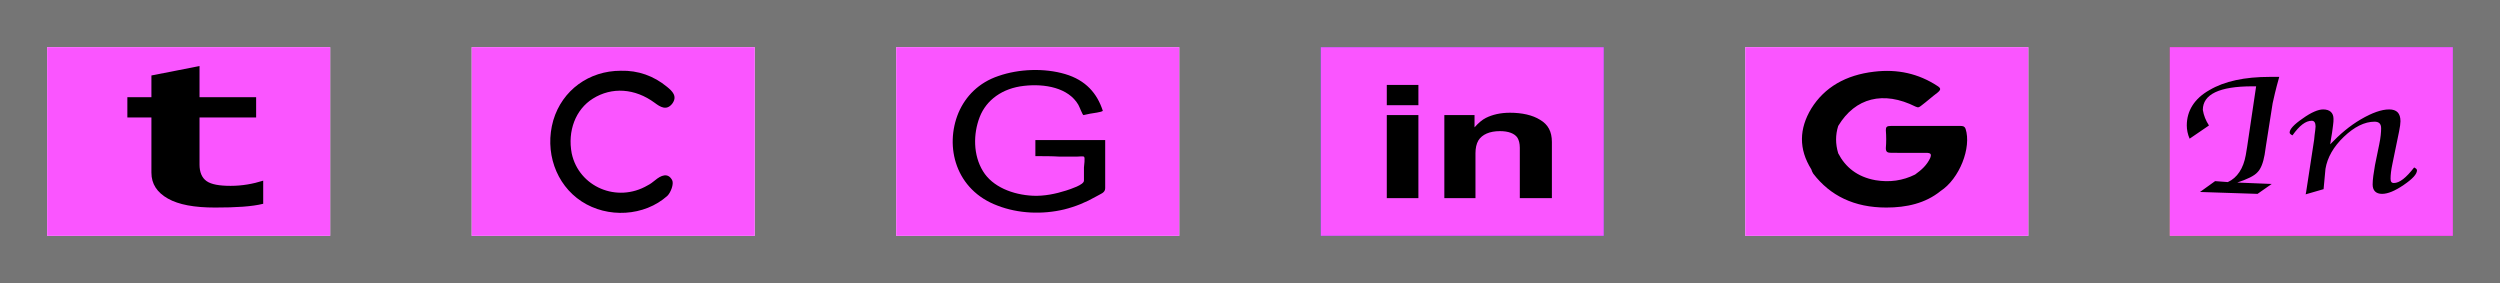 <svg xmlns="http://www.w3.org/2000/svg" width="530" height="60">
  <g id="SOCICONS">
    <path id="bg" fill="#757575" d="M0 0h530v60H0z"/>
    <g id="instaGroup">
      <linearGradient id="instaBG_1_" gradientUnits="userSpaceOnUse" x1="465.001" y1="55.001" x2="515.001" y2="5.001">
        <stop offset="0" stop-color="#faba64"/>
        <stop offset=".196" stop-color="#f37636"/>
        <stop offset=".44" stop-color="#bd327d"/>
        <stop offset=".683" stop-color="#a43a90"/>
        <stop offset=".999" stop-color="#5a5bc6"/>
      </linearGradient>
      <path id="instaBG" fill="url(#instaBG_1_)" d="M460 10h60v40h-60z"/>
      <g id="instaicon" fill="#FFF">
        <path d="M476.1 43.9V15H505v28.9h-28.9zm14.5-27.8h-13c-.4 0-.4 0-.4.4v26c0 .4 0 .4.4.4h26c.4 0 .4 0 .4-.4V16.6c0-.4 0-.4-.4-.4-4.4-.1-8.7-.1-13-.1z"/>
        <path fill-rule="evenodd" clip-rule="evenodd" d="M490.5 21.5c1.3 0 2.5 0 3.7.1 2.3.1 3.9 1.7 4.2 3.9.1.9.1 1.7.1 2.6v3.8c0 .7-.1 1.3-.2 2-.3 1.9-1.7 3.2-3.6 3.5-.5.1-.9.1-1.4.1h-5.8c-.7 0-1.4-.1-2.1-.3-1.6-.5-2.5-1.7-2.7-3.3-.1-.7-.2-1.4-.2-2.2v-4.4c0-.8 0-1.5.2-2.3.4-2 2-3.3 4-3.4 1.3-.1 2.5-.1 3.8-.1zm0 1.4h-1.8c-.6 0-1.2 0-1.8.1-1.7.1-2.8 1.2-2.9 2.9 0 .7-.1 1.3-.1 2 0 1.8 0 3.6.1 5.4.1 1.5 1 2.5 2.5 2.8.5.1 1.1.1 1.6.1h5.8c.9 0 1.8-.3 2.4-1.1.5-.7.7-1.4.7-2.2v-5.2c0-.6 0-1.2-.1-1.8-.2-1.7-1.2-2.7-2.9-2.8-1.1-.2-2.3-.2-3.5-.2z"/>
        <path fill-rule="evenodd" clip-rule="evenodd" d="M490.5 25.4c2.3 0 4.1 1.8 4.1 4.1 0 2.2-1.9 4.1-4.1 4.1-2.2 0-4.1-1.9-4.1-4.1 0-2.3 1.8-4.1 4.1-4.1zm-2.7 4.1c0 1.5 1.2 2.7 2.6 2.7 1.5 0 2.7-1.2 2.7-2.7 0-1.5-1.2-2.7-2.6-2.7-1.5 0-2.7 1.2-2.7 2.7zM494.8 26.1c-.5 0-1-.4-.9-.9 0-.5.4-.9.9-.9s.9.4.9.9-.4.9-.9.9z"/>
      </g>
      <path id="instacover" fill="#FA55FF" d="M460 10h60v40h-60z"/>
      <g id="instatxt">
        <path d="M468.3 26.6l-4.1 2.8c-.4-.9-.6-1.9-.6-2.8 0-3.1 1.6-5.7 4.8-7.5 3.2-1.9 7.5-2.8 12.8-2.8h2c-.8 2.8-1.2 4.7-1.4 5.6l-1.4 8.9-.3 2c-.3 1.7-.8 3-1.5 3.7-.7.8-2.2 1.5-4.3 2.2l7.3.3-3 2.1-12.2-.4 3.2-2.3 2.7.2c2-.9 3.3-2.9 3.8-5.7l.3-1.8 1.9-12.8h-.8c-7 0-10.5 1.7-10.5 5 .2 1.2.6 2.2 1.3 3.3zM492.6 40.1l-3.8 1.1.1-.5.2-1.3.2-1.3 1.3-8.5.1-1c.1-.8.2-1.4.2-1.8 0-.8-.3-1.2-.8-1.2-1.3 0-2.6 1-4.1 3.1-.4-.2-.6-.4-.6-.6 0-.7.9-1.7 2.8-3 1.8-1.3 3.3-1.9 4.3-1.9 1.4 0 2.2.7 2.2 2 0 .3 0 .8-.1 1.4l-.2 1.5-.2 1.2-.2 1.3c2-2.1 4.1-3.9 6.5-5.3 2.4-1.4 4.4-2.1 6-2.1 1.6 0 2.4.8 2.4 2.5 0 .5-.1 1.2-.3 2.2l-1.4 6.8c-.3 1.4-.4 2.4-.4 3.2 0 .6.2.9.7.9 1.2 0 2.6-1.1 4.3-3.3.4.2.6.4.6.6 0 .8-.9 1.8-2.8 3.1s-3.4 1.9-4.6 1.9c-1.3 0-2-.7-2-2 0-1 .2-2.4.5-4.1l.9-4.4c.3-1.4.4-2.6.4-3.4 0-1-.5-1.4-1.4-1.4-2.1 0-4.3 1.1-6.5 3.2s-3.5 4.4-3.9 6.8l-.4 4.3z"/>
      </g>
    </g>
    <g id="gmailGroup_2_">
      <path id="googleBG_2_" fill="#FFF" d="M370 10h60v40h-60z"/>
      <g id="gmailIcon_4_" fill-rule="evenodd" clip-rule="evenodd">
        <path fill="#E94537" d="M383.9 23.5c2.8-4.5 7.3-7.1 13.3-7.8 4.9-.6 9.4.4 13.4 3 .8.5.8.8.1 1.4-1.2.9-2.3 1.9-3.5 2.8-.4.3-.6.5-1.2.2-6.8-3.4-12.8-1.9-16.4 4.1-2-1.3-3.9-2.5-5.7-3.7z"/>
        <path fill="#36A855" d="M411.2 41c-3.2 2.6-7.2 3.5-11.5 3.5-6.8 0-11.9-2.5-15.5-7.2-.2-.3-.3-.6-.5-.9 1.9-1.2 3.8-2.3 5.7-3.5 1.5 2.9 4 5 7.9 5.7 3 .5 5.8.1 8.4-1.2 1.9 1.2 3.7 2.4 5.5 3.6z"/>
        <path fill="#4385F3" d="M411.2 41c-1.8-1.2-3.6-2.3-5.5-3.5 1.4-1 2.6-2 3.2-3.5.3-.8.2-1.1-.9-1.1-2.4.1-4.9 0-7.3 0-.9 0-1.2-.2-1.2-1 .1-1.3.1-2.5 0-3.8 0-.6.2-.9 1.1-.9h14.7c.6 0 .9.1 1.1.6 1.4 4-1.2 10.6-5.2 13.2z"/>
        <path fill="#FABC08" d="M389.5 32.9c-1.9 1.2-3.8 2.3-5.7 3.5-2.7-4.3-2.6-8.6 0-12.9 1.9 1.2 3.8 2.4 5.7 3.7-.6 1.9-.6 3.8 0 5.7z"/>
      </g>
      <path id="gmailcover" fill="#FA55FF" d="M370 10h60v40h-60z"/>
      <path id="gmailtxt" fill-rule="evenodd" clip-rule="evenodd" d="M411.4 40.5c-3.2 2.6-7.2 3.5-11.5 3.5-6.8 0-11.9-2.5-15.5-7.2-.2-.3-.3-.6-.4-.9-2.7-4.3-2.6-8.6 0-12.9 2.8-4.5 7.3-7.1 13.3-7.8 5-.6 9.4.4 13.4 3 .8.5.8.8.1 1.4-1.2.9-2.3 1.9-3.5 2.8-.4.3-.6.5-1.2.2-6.8-3.4-12.8-1.9-16.4 4.1-.6 1.9-.6 3.8 0 5.8 1.5 2.9 4 5 7.9 5.7 3 .5 5.8.1 8.4-1.2 1.4-1 2.5-2 3.2-3.5.3-.8.2-1.1-.9-1.1H401c-.9 0-1.2-.2-1.2-1 .1-1.2.1-2.5 0-3.8 0-.7.2-.9 1.1-.9h14.7c.6 0 .9.1 1.1.6 1.3 4-1.3 10.6-5.3 13.2z"/>
    </g>
    <g id="linkedingroup">
      <path id="linkedinBG" fill="#0077B5" d="M280 10h60v40h-60z"/>
      <g id="linkedinicon" fill="#FFF">
        <path d="M299.2 22.3h-6.7V18h6.7v4.3zm-6.7 2.1h6.7V42h-6.7V24.4zM325 25.4c1.7 1 2.5 2.5 2.5 4.7V42h-6.8V31.3c0-.9-.2-1.6-.5-2.1-.6-.9-1.9-1.4-3.7-1.4-2.2 0-3.8.7-4.6 2-.4.7-.6 1.6-.6 2.7V42h-6.6V24.4h6.4V27c.8-.9 1.6-1.6 2.4-2 1.4-.7 3.1-1.1 5.1-1.1 2.6 0 4.8.5 6.4 1.5z"/>
      </g>
      <path id="linkedincover" fill="#FA55FF" d="M280 10h60v40h-60z"/>
      <g id="linkedintxt">
        <path d="M300.7 22.3H294V18h6.7v4.3zm-6.7 2.1h6.7V42H294V24.4zM326.5 25.4c1.7 1 2.5 2.5 2.5 4.7V42h-6.8V31.3c0-.9-.2-1.6-.5-2.1-.6-.9-1.9-1.4-3.7-1.4-2.2 0-3.8.7-4.6 2-.4.7-.6 1.6-.6 2.7V42h-6.6V24.4h6.4V27c.8-.9 1.6-1.6 2.4-2 1.4-.7 3.1-1.1 5.1-1.1 2.6 0 4.8.5 6.4 1.5z"/>
      </g>
    </g>
    <g id="gitgroup">
      <path id="gitbg" fill="#FFF" d="M190 10h60v40h-60z"/>
      <g id="githubicon">
        <path fill="#FEFEFE" d="M219.7 46.7h-19.4c-.2 0-.2 0-.2-.2V14.3c0-.2 0-.2.2-.2h38.9c.2 0 .2 0 .2.2v32.2c0 .2 0 .2-.2.2h-19.5zm-2.2-.8c.6 0 1.2.1 1.9.1h.5c.6 0 1.2-.1 1.8-.1.2 0 .4 0 .5-.1.6-.1 1.2-.1 1.8-.2.4-.1.9-.1 1.3-.2 1.4-.3 2.8-.7 3.9-1.6.5-.4 1-1 .8-1.7-.1-.6-.6-1-1.1-1.3-1.5-1-3.2-1.3-4.9-1.6v-3.4c0-.4-.1-.8-.1-1.2-.1-.2-.1-.5-.2-.6-.3-.5-.7-.9-1.1-1.4 1-.2 2-.3 2.9-.5 1.8-.5 3.3-1.4 4.1-3.2 0-.1.2-.1.2-.1 2.7.1 5.3.4 7.9 1.1h.2c-.1 0-.1-.1-.2-.1-.9-.2-1.8-.5-2.7-.6-1.7-.2-3.4-.4-5.1-.5-.1 0-.2 0-.2-.1-.1-.1.2-.6.4-.6 2.6-.1 5.1 0 7.6.5h.2c-.1 0-.1-.1-.2-.1-1-.1-2-.3-3-.4-1.5-.1-3.1-.1-4.6-.1-.1 0-.2-.1-.2-.1l.3-2.4c.2-2.3-.2-4.4-1.9-6.1 0 0-.1-.2 0-.2.3-1.1.3-2.2-.1-3.2-.3-1.1-.1-1-1.4-.8-1.2.2-2.3.9-3.3 1.5-.1.1-.2.1-.3.1-2.7-.6-5.3-.6-7.9.1-.1 0-.2 0-.3-.1-.7-.4-1.4-.8-2.2-1.2-.7-.3-1.4-.5-2.2-.5-.1 0-.3.1-.3.2-.5 1.4-.7 2.8-.2 4.3 0 .1 0 .2-.1.3-.4.7-.9 1.3-1.2 2-.8 2-.5 4 0 6 .1.3.1.4-.3.4-2.4-.1-4.8 0-7.2.5-.1 0-.2.1-.3.1h.3c2.3-.4 4.7-.5 7.1-.5.4 0 .6.2.7.5l-.1.2c-.4 0-.9 0-1.3.1-2.2.1-4.3.5-6.4 1-.1 0-.1.1-.2.1h.2c2.5-.7 5.1-1 7.8-1.1.1 0 .2.1.3.2.5.5.8 1.1 1.3 1.6 1.6 1.4 3.6 1.8 5.7 2.1-.2.2-.4.5-.7.7-.2.5-.4.9-.6 1.4l-.1.1c-.1 0-.2.1-.2.1-1.2.5-2.4.5-3.5-.5-.3-.3-.6-.7-.8-1-.6-.9-1.4-1.5-2.5-1.5-.2 0-.4.2-.6.3.1.2.2.4.4.5 1 .4 1.6 1.2 2.1 2.1 1.1 2 3.1 2.4 5.1 2h.1v2.6c-1.5.3-2.9.6-4.2 1.3-.3.2-.6.3-.8.6-1 .9-1 2 .1 2.8.8.6 1.8 1.1 2.8 1.3 1.3.3 2.6.5 3.8.7.3-.6.5-.6.7-.6zm-9.9-12.1c.1.1.1.2.2.3h.3c.1-.1.1-.2.1-.3l-.3-.9v-.1.1c-.1.2-.2.5-.3.9z"/>
        <path fill-rule="evenodd" clip-rule="evenodd" fill="#212020" d="M216.6 32.5c-2.1-.2-4.1-.7-5.7-2.1-.5-.4-.9-1.1-1.3-1.6-.1-.1-.2-.2-.3-.2-2.6.1-5.2.4-7.8 1.1h-.2c.1 0 .1-.1.2-.1 2.1-.6 4.3-.9 6.4-1 .4 0 .9 0 1.3-.1 0 0 .1-.1.1-.2-.1-.4-.3-.5-.7-.5-2.4 0-4.7.1-7.1.5h-.3c.1 0 .2-.1.3-.1 2.4-.4 4.8-.6 7.2-.5.3 0 .3-.1.3-.4-.5-2-.8-4 0-6 .3-.7.8-1.3 1.2-2 .1-.1.1-.2.1-.3-.5-1.5-.3-2.9.2-4.3 0-.1.2-.1.3-.2.8 0 1.5.2 2.2.5.7.4 1.4.8 2.2 1.2.1.1.2.1.3.1 2.6-.7 5.3-.7 7.9-.1.1 0 .2 0 .3-.1 1-.7 2.1-1.3 3.3-1.5 1.3-.2 1.1-.2 1.4.8.3 1.1.3 2.2.1 3.2v.2c1.7 1.7 2.1 3.8 1.9 6.1l-.3 2.4s.1.1.2.1c1.5 0 3.1 0 4.6.1 1 .1 2 .3 3 .4.1 0 .1.1.2.1h-.2c-2.5-.5-5.1-.6-7.6-.5-.2 0-.5.5-.4.6 0 0 .1 0 .2.1 1.7.2 3.4.3 5.1.5.9.1 1.8.4 2.7.6.1 0 .1.1.2.1h-.2c-2.6-.7-5.2-1-7.9-1.1-.1 0-.2 0-.2.1-.8 1.8-2.3 2.7-4.1 3.2-1 .3-1.9.4-2.9.5h-1c-1.8.4-3.5.4-5.2.4zm-5.3-6.3c-.2 2.7 1 4.4 3.7 5 1.2.3 2.4.4 3.5.4 1.9.1 3.8.1 5.7-.3 1.5-.3 2.8-1.1 3.2-2.7.2-.8.2-1.6.3-2.4-.1-1.2-1.2-2.7-2.4-3-1.2-.4-2.4-.2-3.6-.1h-3.6c-1.2 0-2.4-.1-3.6 0-1.6.1-3 1.6-3.2 3.1zM215.3 34.6c.2-.5.4-.9.6-1.4.7-.1 1.4-.3 2.1-.3h3.2c1 .1 1.8.5 2.4 1.4l.3.3c0 .4.1.8.1 1.2V39.5c-.1 1 .1 1.8 1.1 2.2.1 0 .1.3.2.5 0 0-.1 0-.1.1h-.1c-.6-.1-1.1-.2-1.7-.2-.7-.3-1.2-.9-1.2-1.7v-1.3-2.5c0-.4-.2-.9-.4-1.3l-.1-.1v6.5c0 .5.2 1 .7 1.3.2.3.1.5-.2.7h-.2l-1.5-.6c-.5-.4-.7-1-.7-1.7v-2.5V35c0-.1-.2-.2-.2-.3-.1.1-.2.2-.2.3v6.4c0 .7-.2 1.2-.7 1.7l-1.5.6h-.3c-.3-.2-.3-.4-.1-.7.4-.2.6-.6.6-1v-2.9-3.7-.1s-.1 0-.1.1c-.1.2-.3.4-.3.6-.1 1.1-.1 2.1-.1 3.2v1c0 .9-.3 1.6-1.2 2-.5.1-1.1.2-1.6.2-.1 0-.3-.1-.3-.2s.1-.3.2-.4c.1-.1.2-.1.3-.1.5-.2.9-.6.9-1.2v-1.1-2.6-.3c.1-.8.1-1.4.1-1.9z"/>
        <path fill-rule="evenodd" clip-rule="evenodd" fill="#93D2EE" d="M216.9 42.8c-.2.4-.2.5.1.7v2.3c-1.3-.2-2.6-.4-3.8-.7-1-.2-2-.7-2.8-1.3-1.1-.8-1.2-1.9-.1-2.8.3-.2.5-.4.8-.6 1.3-.7 2.7-1.1 4.2-1.3v1.1c-.1.6-.4 1-.9 1.2-.1 0-.2.1-.3.1-.1.1-.2.3-.2.4 0 .1.2.2.3.2.5-.1 1.1-.2 1.6-.2.2.1.4.3.7.4.1.2.2.4.4.5z"/>
        <path fill-rule="evenodd" clip-rule="evenodd" fill="#9AD9F0" d="M225.3 42.1c-.1-.2-.1-.4-.2-.5-1-.4-1.2-1.3-1.1-2.2v-.3c1.7.3 3.4.7 4.9 1.6.5.3.9.7 1.1 1.3.2.8-.2 1.3-.8 1.7-1.1.9-2.5 1.3-3.9 1.6-.4.1-.9.2-1.3.2v-1.8c0-.7.3-1.2 1-1.5.1 0 .1-.1.2-.2 0 .2 0 .2.1.1z"/>
        <path fill-rule="evenodd" clip-rule="evenodd" fill="#232323" d="M215.1 36.6c-2 .5-3.9.1-5.1-2-.5-.9-1.1-1.7-2.1-2.1-.2-.1-.3-.3-.4-.5.2-.1.4-.3.6-.3 1.1 0 1.9.6 2.5 1.5.2.4.5.7.8 1 1 1 2.2.9 3.5.5.1 0 .2-.1.2-.1l-.4.4s-.1.1 0 .1c0 0 .1 0 .1.1.1.1.2.1.2.2.1.4.1.8.1 1.2zm-3.7-2.2c-.2-.1-.3-.2-.5-.3 0 0-.2.2-.1.2l.3.3s.2-.1.3-.2zm1.4.7l-.3.3c.1.1.2.2.3.2.1 0 .2-.1.3-.2 0-.1-.1-.2-.3-.3zm-1-.4c-.1.1-.2.2-.2.3.1.1.2.2.4.3l.2-.2c-.2-.1-.3-.2-.4-.4zm2 1.1c.1 0 .1-.1.2-.1.1-.1.2-.2.3-.2-.1-.1-.2-.2-.3-.2-.1 0-.2.1-.3.2 0 0 .1.1.1.3zm-3.7-2.3c.2.1.3.2.4.3 0 0 .2-.1.2-.2l-.3-.3c-.1 0-.2.1-.3.2z"/>
        <path fill-rule="evenodd" clip-rule="evenodd" fill="#7AB8E7" d="M225.2 42.2l-.2.2c-.6.3-.9.8-1 1.5v1.8c-.6.1-1.2.1-1.8.2v-2.1c0-.1 0-.2-.1-.3.3-.1.4-.4.2-.7l.6-.6c.1-.1.3-.2.4-.3.7.1 1.3.2 1.9.3z"/>
        <path fill-rule="evenodd" clip-rule="evenodd" fill="#99D3E8" d="M218.7 42.9c.5-.5.7-1 .7-1.7v-2.5h.5v2.5c0 .7.2 1.2.7 1.7l-.3.6c-.4.8-.2 1.7-.3 2.5h-.5v-1.1c-.2-.7-.3-1.4-.8-2z"/>
        <path fill-rule="evenodd" clip-rule="evenodd" fill="#7AB8E7" d="M219.9 46c0-.8-.1-1.7.3-2.5l.3-.6 1.5.6c-.3.8-.2 1.6-.2 2.4-.7.1-1.3.1-1.9.1zM218.7 42.9c.5.6.6 1.2.6 2V46c-.6 0-1.2-.1-1.9-.1v-.3c0-.7.1-1.4-.2-2.1l1.5-.6z"/>
        <path fill-rule="evenodd" clip-rule="evenodd" fill="#030303" d="M223.9 34.6l-.3-.3c-.5-.9-1.4-1.3-2.4-1.4-1.1-.1-2.1-.1-3.2 0-.7 0-1.4.2-2.1.3.2-.2.4-.5.7-.7h6.1c.4.5.7.9 1.1 1.4 0 .2 0 .4.1.7z"/>
        <path fill-rule="evenodd" clip-rule="evenodd" fill="#9AD9F0" d="M217.3 43.6c.3.7.2 1.4.2 2.1v.3h-.5v-2.3c.1-.2.2-.1.3-.1zM221.7 46c0-.8-.1-1.6.2-2.4h.2c0 .1.1.2.1.3V46c-.1-.1-.3-.1-.5 0zM207.6 33.8c.1-.4.2-.7.3-1v-.1.1l.3.9c0 .1 0 .3-.1.3-.1.1-.2.1-.3 0l-.2-.2z"/>
        <path fill-rule="evenodd" clip-rule="evenodd" fill="#0B0E0F" d="M215.1 36.6v-1.2c0-.1-.1-.2-.2-.2 0 0-.1 0-.1-.1V35c.1-.1.2-.3.4-.4l.1-.1c0 .6-.1 1.2-.1 1.7 0 .2 0 .3-.1.4.1 0 0 0 0 0z"/>
        <path fill-rule="evenodd" clip-rule="evenodd" fill="#F4C9AE" d="M227.7 26.2c-.1.8-.1 1.7-.3 2.4-.4 1.6-1.7 2.4-3.2 2.7-1.9.4-3.8.4-5.7.3-1.2 0-2.4-.2-3.5-.4-2.7-.6-3.9-2.3-3.7-5 0-.1.1-.1.1-.2.6-1.4 1.4-2.5 3-2.6 1.2-.1 2.3 0 3.5.1 1.4.1 2.8 0 4.2-.1.9-.1 1.8-.1 2.7 0 1.5.2 2.3 1.3 2.7 2.6l.2.2zm-10.9.7c-.1-.5-.2-.9-.4-1.4-.2-.6-.7-1.1-1.4-1.1-.6 0-1.1.4-1.4.9-.6 1.1-.5 2.5.2 3.5.4.6 1.2.7 1.8.3 1-.5 1.2-1.3 1.2-2.2zm9.3 0c-.2-.5-.3-1.1-.5-1.5-.5-1-1.7-1.2-2.3-.4-.9 1-.9 2.8-.1 3.9.6.7 1.4.8 2.1.1.5-.6.6-1.3.8-2.1zm-6.6 4c.5 0 .8-.2 1-.6V30c-.1 0-.2.1-.2.1-.4.6-1 .6-1.4 0 0-.1-.1-.1-.2-.1 0 .1-.1.2 0 .2 0 .4.4.7.8.7zm.5-1.7c0-.4-.2-.6-.4-.6s-.4.2-.4.4c-.1.3.2.5.4.4.1.1.3-.1.4-.2z"/>
        <path fill-rule="evenodd" clip-rule="evenodd" fill="#C39A83" d="M227.7 26.2c0-.1-.1-.1-.1-.2-.5-1.3-1.3-2.4-2.7-2.6-.9-.1-1.8-.1-2.7 0-1.4.1-2.8.2-4.2.1-1.2-.1-2.3-.2-3.5-.1-1.6.1-2.5 1.2-3 2.6 0 .1-.1.1-.1.2.2-1.6 1.6-3.1 3.2-3.2 1.2-.1 2.4 0 3.6 0h3.6c1.2 0 2.4-.2 3.6.1 1.1.5 2.2 1.9 2.3 3.1z"/>
        <path fill-rule="evenodd" clip-rule="evenodd" fill="#99D8EF" d="M223.4 42c-.1.1-.3.2-.4.3l-.6.6c-.5-.3-.7-.8-.7-1.3v-2.7h.5v1.3c.1.9.5 1.4 1.2 1.8zM216.9 42.8l-.4-.4c-.2-.2-.4-.3-.7-.4.9-.4 1.2-1.1 1.2-2v-1h.5v2.9c0 .4-.2.7-.6.9z"/>
        <path fill-rule="evenodd" clip-rule="evenodd" fill="#FEFEFE" d="M219.8 38.8h-.5v-3.9c0-.1.1-.2.2-.3.1.1.2.2.2.3.1 1.2.1 2.6.1 3.9z"/>
        <path fill-rule="evenodd" clip-rule="evenodd" fill="#FDFDFD" d="M217.5 38.9h-.5c0-1.1 0-2.1.1-3.2 0-.2.2-.4.3-.6l.1-.1v3.9zM222.3 38.9h-.5v-3.7-.1s.1 0 .1.1c.1.4.3.9.4 1.3v2.4z"/>
        <path fill-rule="evenodd" clip-rule="evenodd" fill="#7AB8E7" d="M225.3 42.1zM225.2 42.2z"/>
        <path fill-rule="evenodd" clip-rule="evenodd" fill="#99D3E8" d="M211.4 34.4c-.2.1-.3.2-.3.2l-.3-.3.1-.2c.2.1.3.2.5.3zM212.8 35.1l.3.3c-.1.1-.2.2-.3.2-.1 0-.2-.1-.3-.2.2-.1.2-.2.3-.3zM211.8 34.7c.1.2.2.3.3.4l-.2.2c-.1-.1-.2-.2-.4-.3.1-.1.2-.1.3-.3zM213.8 35.8c0-.1-.1-.3-.1-.4 0-.1.2-.2.3-.2.1 0 .2.1.3.2-.1.1-.2.2-.3.2 0 .1-.1.1-.2.2zM210.1 33.5l.2-.2.3.3s-.1.2-.2.2l-.3-.3z"/>
        <path fill-rule="evenodd" clip-rule="evenodd" fill="#FDFCFC" d="M216.8 26.9c-.1.9-.3 1.7-1 2.2-.6.4-1.4.3-1.8-.3-.8-1-.9-2.4-.2-3.5.3-.5.7-.9 1.4-.9s1.1.5 1.4 1.1c.1.5.1.9.2 1.4zm-2.7 0h-.1c.2.4.3.9.6 1.2.3.5.9.5 1.3.1.7-.6.7-2.1 0-2.7-.4-.4-.9-.4-1.3 0-.4.5-.5.9-.5 1.4zM226.1 26.9c-.1.8-.3 1.5-.8 2-.7.7-1.5.6-2.1-.1-.8-1-.8-2.9.1-3.9.7-.8 1.8-.6 2.3.4.2.5.3 1.1.5 1.6zm-3.3 0c.2.5.3.9.5 1.3.4.6 1 .6 1.5 0 .6-.7.5-1.9 0-2.6-.4-.5-1-.5-1.4 0-.3.4-.4.9-.6 1.3z"/>
        <path fill-rule="evenodd" clip-rule="evenodd" fill="#AE5E51" d="M219.5 30.9c-.4 0-.8-.3-.9-.6v-.2c.1 0 .2.1.2.1.4.6 1 .6 1.4 0 0-.1.1-.1.2-.1 0 .1.1.2 0 .3-.1.3-.4.5-.9.5zM220 29.2c-.1.1-.3.3-.4.3-.3 0-.5-.2-.4-.4 0-.2.2-.4.4-.4.2-.1.4.1.4.5zM214.1 26.9c0-.5.1-1 .5-1.3.4-.4.9-.4 1.3 0 .7.7.7 2.1 0 2.7-.4.4-1 .4-1.3-.1-.3-.4-.4-.8-.6-1.2 0 0 .1 0 .1-.1zm.6-1.2c-.2.2-.3.4-.3.5 0 .1.2.2.3.3.1-.1.3-.2.3-.3.1-.1-.1-.2-.3-.5zM222.8 26.9c.2-.4.3-.9.6-1.3.4-.5 1-.4 1.4 0 .6.7.6 1.9 0 2.6-.4.5-1.1.5-1.5 0-.2-.4-.3-.8-.5-1.3zm1.3-.7c-.2-.1-.3-.3-.4-.3-.1 0-.3.2-.3.3 0 .1.2.3.3.3.1 0 .2-.2.4-.3z"/>
        <path fill-rule="evenodd" clip-rule="evenodd" fill="#FDFCFC" d="M214.7 25.7c.2.2.3.4.3.5 0 .1-.2.2-.3.3-.1-.1-.3-.2-.3-.3 0-.1.2-.2.3-.5zM224.1 26.2c-.2.1-.3.3-.4.3-.1 0-.3-.2-.3-.3 0-.1.2-.3.3-.3.1 0 .2.2.4.3z"/>
      </g>
      <path id="githubcover" fill="#FA55FF" d="M190 10h60v40h-60z"/>
      <path id="gittxt_1_" d="M219.5 33.1v-3.4H234.3v10.2c0 1-1 1.2-2 1.8-2.1 1.2-4.3 2.1-6.7 2.7-4.6 1.1-9.7.9-14.1-.8-8.9-3.3-11.3-12.5-8.3-19.7 1.5-3.5 4.3-6.4 8.5-7.8 4.3-1.5 9.7-1.7 14.1-.4 4.4 1.3 6.8 4.1 8 7.8-.3.3-2.2.5-2.7.6-.4.1-.9.2-1.4.3-.2 0-.9-1.9-1.1-2.2-2.1-3.6-7.1-4.5-11.5-4-4.6.5-8 3-9.4 6.6-1.4 3.6-1.4 8.1.7 11.5 2 3.3 6.3 5 10.6 5.2 2.4.1 4.8-.4 7-1.1.9-.3 3.8-1.2 3.8-2.1v-2.8c0-.3.3-2.1 0-2.3-.2-.1-1.3 0-1.5 0h-3.7c-1.6-.1-3.4-.1-5.1-.1z"/>
    </g>
    <g id="codepengroup">
      <path id="codepenBG" fill="#FFF" d="M100 10h60v40h-60z"/>
      <path id="codepenicon" fill-rule="evenodd" clip-rule="evenodd" d="M111.6 30.1v-4.2c0-.9.3-1.5 1.2-2 5-3 10.1-6.1 15.1-9.1.9-.6 1.7-.5 2.6.1 5 3 9.9 6 14.9 9 .9.5 1.2 1.2 1.2 2.1v8.3c0 1-.4 1.6-1.2 2.1-5 3-10 6-14.9 9-1 .6-1.8.5-2.8-.1-4.9-3-9.8-6-14.7-8.9-1-.6-1.4-1.3-1.3-2.3 0-1.2-.1-2.6-.1-4zm16.1-11.9c-4.2 2.5-7.9 4.8-11.9 7.2 2 1.2 3.6 2.2 5.3 3.2 1.9-1.2 3.9-2.3 5.8-3.5.4-.3.7-.8.8-1.3v-5.6zm14.7 7.2c-4-2.4-7.8-4.7-11.9-7.2v5.7c0 .4.4.9.7 1.1 1.9 1.2 3.8 2.4 5.8 3.6 1.9-1.1 3.5-2.1 5.4-3.2zm-14.7 16.9c0-2.2.1-3.9 0-5.6 0-.4-.4-1-.8-1.3-1.9-1.2-3.8-2.4-5.8-3.6-1.8 1.1-3.4 2.1-5.3 3.2 4 2.5 7.7 4.7 11.9 7.3zm2.9 0c4.2-2.5 7.9-4.8 11.9-7.2-2-1.2-3.7-2.2-5.3-3.2-2 1.2-3.8 2.3-5.6 3.4-.7.4-1 .9-1 1.6v5.4zm3.7-12.2c-1.6-1-3-1.8-4.3-2.7-.5-.3-1-.5-1.6-.1-1.5.9-3 1.8-4.7 2.9 2 1.1 3.7 2.1 5.4 3.1 1.7-1 3.3-2 5.2-3.2zm-19.6 2.3c1.3-.8 2.4-1.4 3.7-2.2-1.3-.8-2.4-1.4-3.7-2.2v4.4zm28.8-4.4c-1.4.8-2.4 1.5-3.8 2.3 1.5.6 2.4 1.7 3.8 1.9V28z"/>
      <path id="codepencover" fill="#FA55FF" d="M100 10h60v40h-60z"/>
      <path id="codepentxt" fill-rule="evenodd" clip-rule="evenodd" d="M131.6 15c3.7-.1 7 1.1 9.8 3.4 1.1.9 2.3 2 1.1 3.6-1.2 1.5-2.5.7-3.7-.2-4.2-3.1-9.1-3.4-13.1-.9-3.7 2.3-5.4 6.9-4.5 11.6 1.5 7.1 9.6 10.6 16.1 6.8.6-.3 1.1-.7 1.6-1.1 1.2-1 2.7-1.7 3.6 0 .4.8-.3 2.6-1 3.3-4.9 4.4-12.7 4.8-18.2 1.2-5.5-3.6-7.9-10.6-6-17.2 1.9-6.4 7.6-10.5 14.3-10.5z"/>
    </g>
    <g id="twitterGroup">
      <path id="twitterBG" fill="#FFF" d="M10 10h60v40H10z"/>
      <path id="twitterIcon" fill-rule="evenodd" clip-rule="evenodd" fill="#1DA1F2" d="M58 21.1c-1 1-2 1.9-3.2 2.7-.3.2-.3.5-.3.8-.1 2.4-.6 4.8-1.8 7-3.1 5.7-8.3 9.3-15.8 10.2-4.6.5-9.1 0-13.2-2-.2-.1-.5-.2-.7-.6 3.7.2 7.1-.5 10.1-2.3-.4-.2-.7-.2-1.1-.3-2.3-.5-4-1.6-5-3.4-.3-.6-.3-.7.5-.7.6 0 1.2.1 1.8-.1 0-.2-.3-.2-.4-.3-2.8-1-4.4-2.7-4.8-5.2-.1-.6 0-.6.7-.4.7.2 1.5.4 2.4.5-1.1-.8-2-1.6-2.5-2.7-.7-1.6-.7-3.1.1-4.7.3-.6.4-.6.9-.2 1.6 1.4 3.3 2.7 5.4 3.6 2.4 1.1 5 1.8 7.8 2.1 1 .1 1.1.1 1-.8-.3-3.4 2.6-5.8 5.6-6.4 2.3-.4 4.3-.1 6.1 1.2.6.4 1.2.5 2 .3.9-.3 1.8-.6 2.6-.9.2-.1.4-.2.6-.1.2.2 0 .4-.1.5-.5.8-1.2 1.5-2 2.1l-.3.3c1.3 0 2.3-.6 3.5-.6.1.3.1.4.1.4z"/>
      <path id="twitterCover" fill="#FA55FF" d="M10 10h60v40H10z"/>
      <path d="M32.1 24.9H27v-4.3h5.1V16l10.2-2v6.6h12v4.3h-12v10c0 1.6.5 2.8 1.5 3.5 1 .7 2.7 1 5.1 1s4.7-.4 6.9-1.1v4.9c-2.4.6-5.8.8-10.2.8-4.4 0-7.7-.6-10-1.9-2.3-1.3-3.5-3.1-3.5-5.5V24.9z"/>
    </g>
  </g>
</svg>